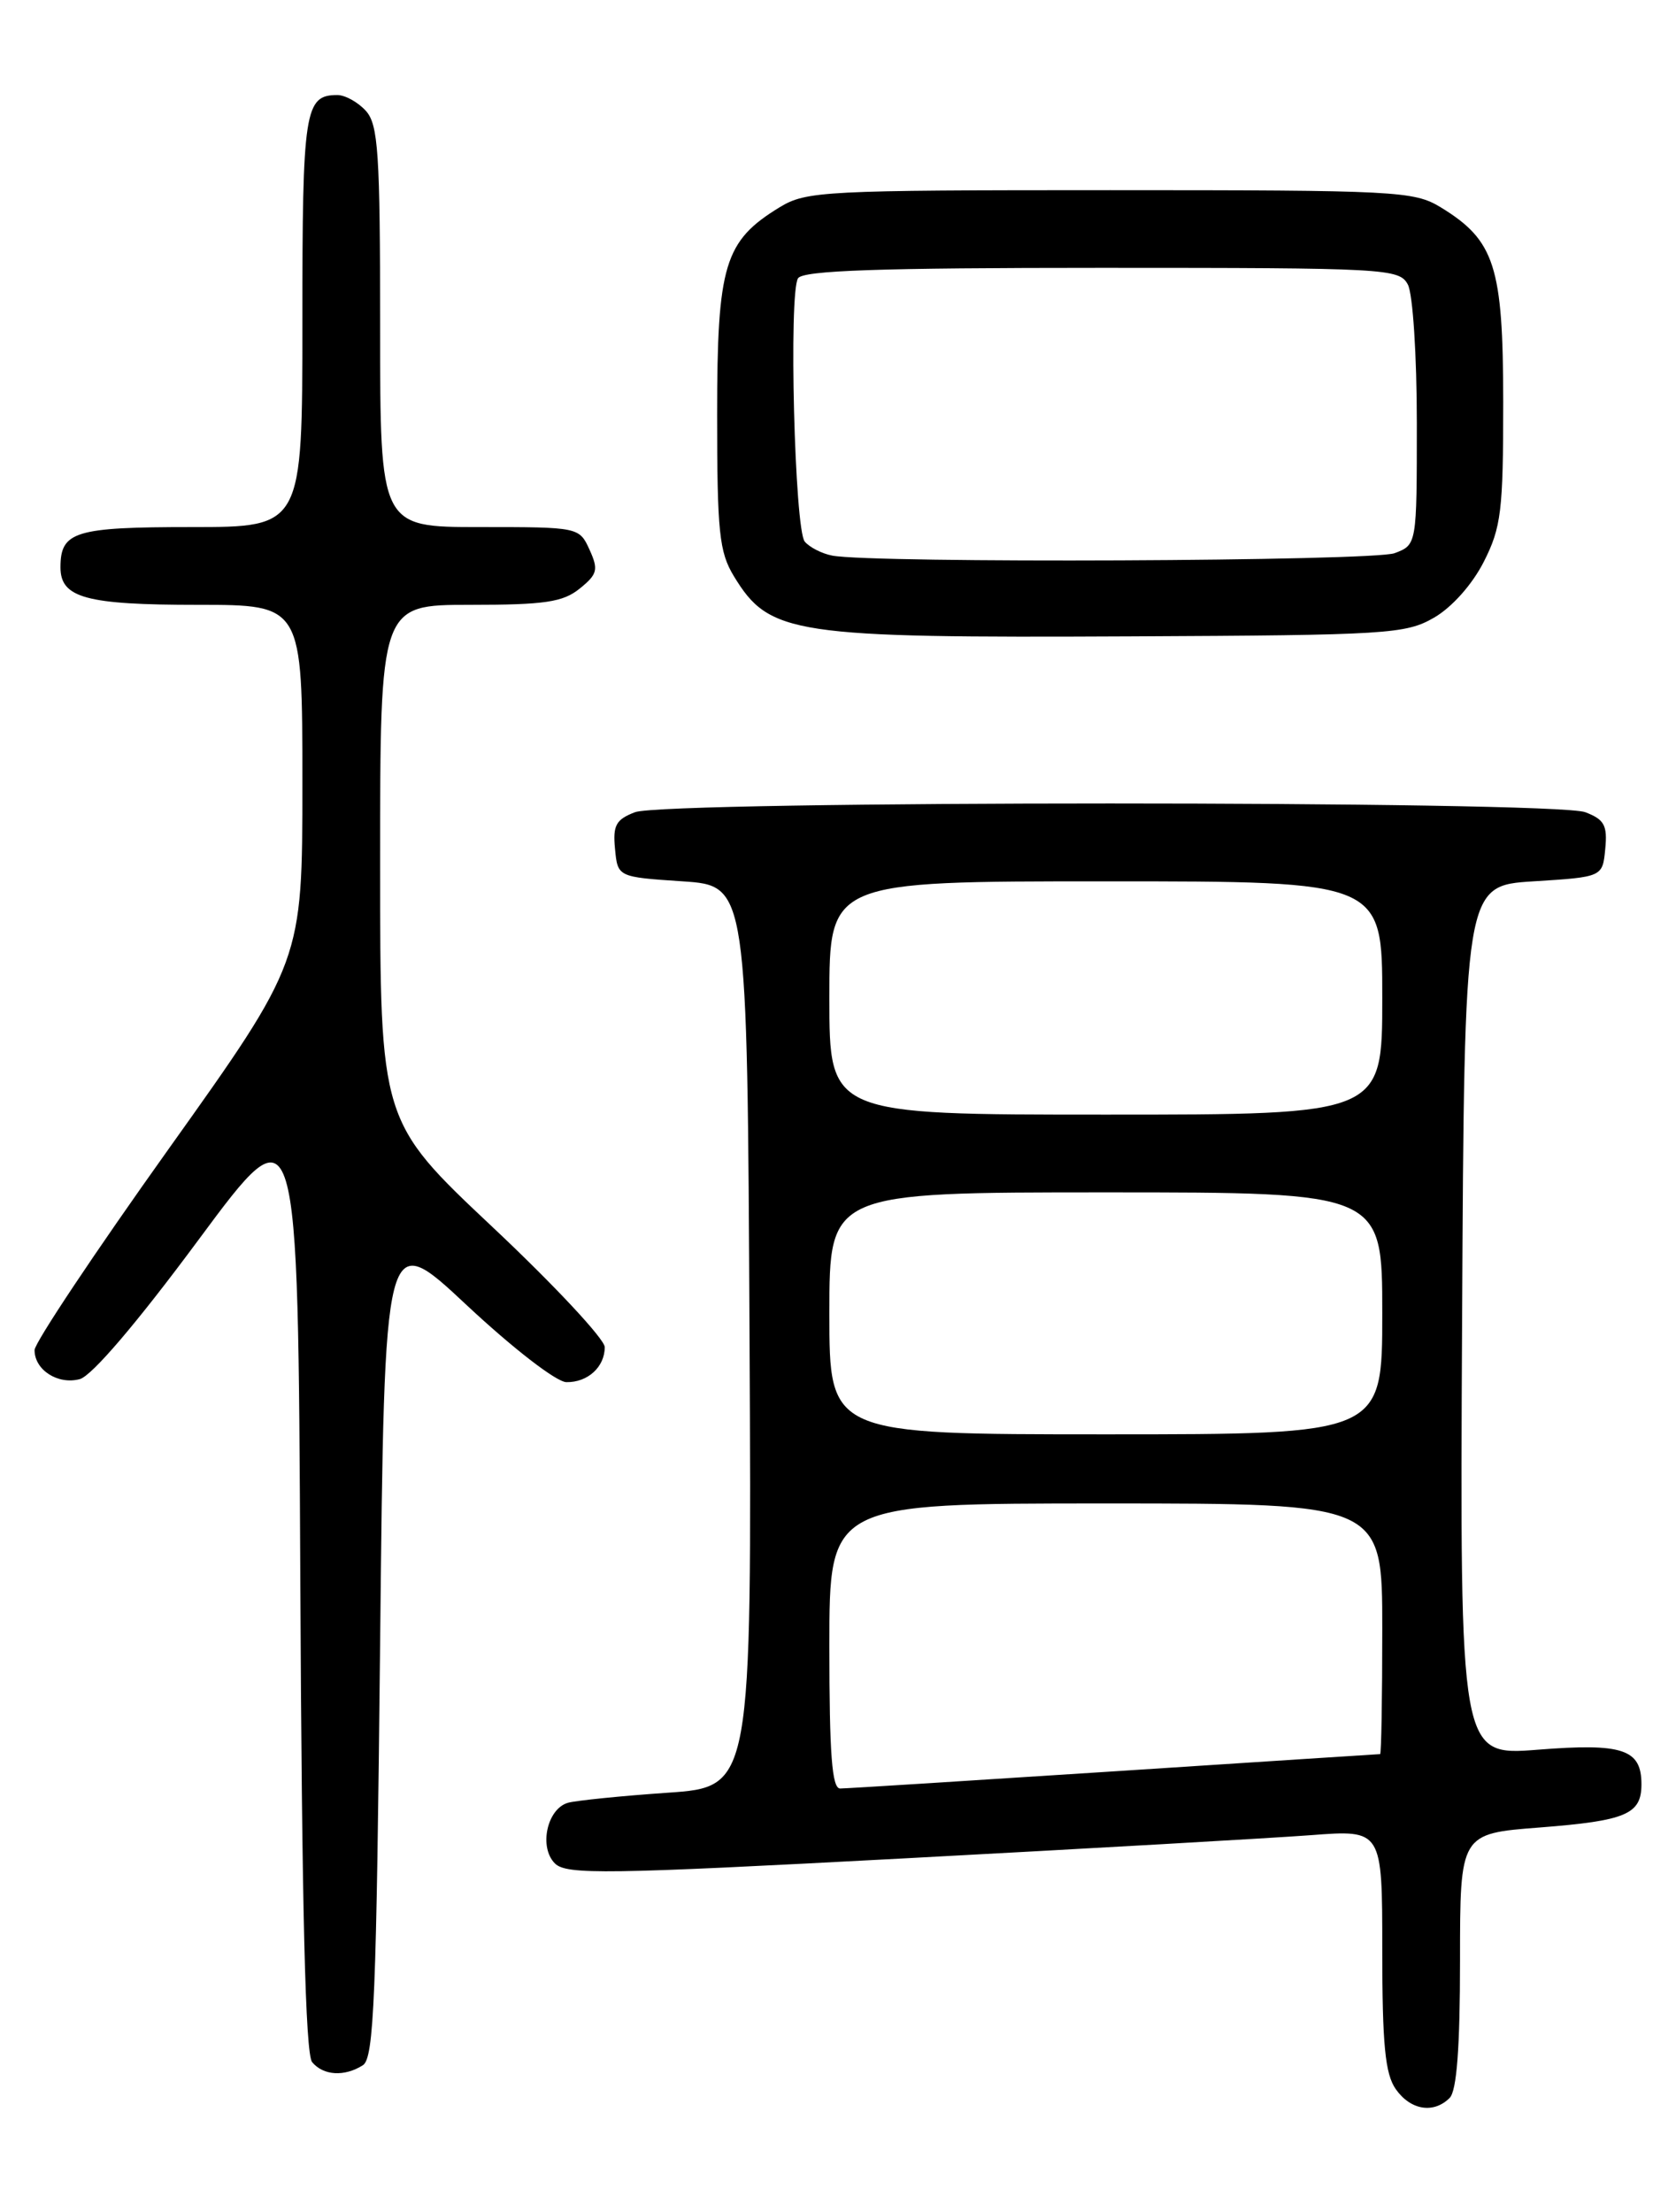 <?xml version="1.0" encoding="UTF-8" standalone="no"?>
<!DOCTYPE svg PUBLIC "-//W3C//DTD SVG 1.1//EN" "http://www.w3.org/Graphics/SVG/1.1/DTD/svg11.dtd" >
<svg xmlns="http://www.w3.org/2000/svg" xmlns:xlink="http://www.w3.org/1999/xlink" version="1.1" viewBox="0 0 194 256">
 <g >
 <path fill="currentColor"
d=" M 167.80 242.80 C 168.62 241.98 169.00 237.00 169.00 226.91 C 169.00 212.21 169.00 212.21 178.25 211.50 C 188.24 210.72 190.00 209.97 190.00 206.50 C 190.00 202.44 187.85 201.72 178.01 202.50 C 168.98 203.21 168.98 203.21 169.24 152.86 C 169.50 102.50 169.50 102.50 177.50 102.00 C 185.50 101.50 185.50 101.50 185.81 98.25 C 186.08 95.52 185.70 94.84 183.50 94.00 C 179.94 92.65 77.06 92.65 73.50 94.00 C 71.30 94.84 70.92 95.52 71.19 98.25 C 71.50 101.50 71.50 101.50 79.00 102.00 C 86.50 102.50 86.50 102.50 86.76 154.66 C 87.02 206.81 87.02 206.81 77.26 207.48 C 71.89 207.85 66.71 208.38 65.75 208.64 C 63.32 209.33 62.35 213.78 64.23 215.66 C 65.56 216.99 70.12 216.92 104.61 215.08 C 126.00 213.94 147.21 212.73 151.75 212.39 C 160.00 211.76 160.00 211.76 160.00 225.66 C 160.00 236.62 160.33 240.02 161.56 241.78 C 163.27 244.22 165.94 244.66 167.80 242.80 Z  M 42.00 239.02 C 43.29 238.21 43.57 231.28 44.00 190.11 C 44.50 142.14 44.50 142.14 54.00 151.03 C 59.38 156.06 64.39 159.93 65.55 159.96 C 68.02 160.01 70.00 158.21 70.00 155.91 C 70.00 154.99 64.15 148.72 57.00 142.00 C 44.00 129.77 44.00 129.77 44.00 99.89 C 44.00 70.00 44.00 70.00 54.39 70.00 C 63.07 70.00 65.16 69.69 67.10 68.12 C 69.16 66.46 69.29 65.93 68.24 63.62 C 67.05 61.01 66.98 61.00 55.52 61.00 C 44.00 61.00 44.00 61.00 44.00 37.83 C 44.00 17.67 43.78 14.42 42.35 12.83 C 41.43 11.82 39.95 11.00 39.05 11.00 C 35.26 11.00 35.00 12.72 35.00 37.20 C 35.00 61.00 35.00 61.00 22.20 61.00 C 8.65 61.00 7.00 61.51 7.00 65.66 C 7.00 69.20 9.95 70.00 22.93 70.00 C 35.00 70.00 35.00 70.00 35.00 90.63 C 35.00 111.26 35.00 111.26 19.50 133.00 C 10.97 144.96 4.00 155.42 4.00 156.25 C 4.00 158.56 6.71 160.29 9.24 159.61 C 10.64 159.22 15.85 153.12 23.00 143.46 C 34.50 127.93 34.50 127.93 34.76 182.62 C 34.94 220.99 35.35 237.72 36.13 238.66 C 37.43 240.22 39.86 240.37 42.00 239.02 Z  M 166.00 71.48 C 168.07 70.28 170.42 67.64 171.75 65.02 C 173.77 61.04 174.00 59.12 174.00 46.54 C 173.99 30.80 173.03 27.82 166.76 23.99 C 163.67 22.11 161.66 22.01 128.50 22.01 C 95.34 22.01 93.33 22.11 90.24 23.99 C 83.84 27.90 83.01 30.65 83.01 48.00 C 83.01 61.59 83.25 63.89 84.95 66.69 C 89.07 73.45 91.67 73.84 131.00 73.65 C 160.65 73.51 162.71 73.38 166.00 71.48 Z  M 96.00 190.50 C 96.00 174.00 96.00 174.00 128.00 174.00 C 160.00 174.00 160.00 174.00 160.00 188.50 C 160.00 196.47 159.89 203.00 159.75 203.01 C 159.61 203.01 145.78 203.91 129.00 205.00 C 112.22 206.09 97.94 206.99 97.25 206.99 C 96.30 207.00 96.00 203.04 96.00 190.50 Z  M 96.00 152.00 C 96.00 138.00 96.00 138.00 128.00 138.00 C 160.00 138.00 160.00 138.00 160.00 152.00 C 160.00 166.00 160.00 166.00 128.00 166.00 C 96.00 166.00 96.00 166.00 96.00 152.00 Z  M 96.00 115.50 C 96.00 102.00 96.00 102.00 128.00 102.00 C 160.00 102.00 160.00 102.00 160.00 115.50 C 160.00 129.00 160.00 129.00 128.00 129.00 C 96.00 129.00 96.00 129.00 96.00 115.50 Z  M 96.32 64.30 C 95.13 64.07 93.70 63.34 93.15 62.68 C 91.98 61.27 91.28 33.97 92.37 32.21 C 92.93 31.30 101.76 31.00 127.52 31.00 C 160.52 31.00 161.97 31.08 162.96 32.93 C 163.54 34.01 164.00 41.16 164.00 48.96 C 164.00 63.05 164.00 63.05 161.43 64.02 C 158.97 64.96 100.98 65.21 96.32 64.30 Z "/>
</g>
</svg>